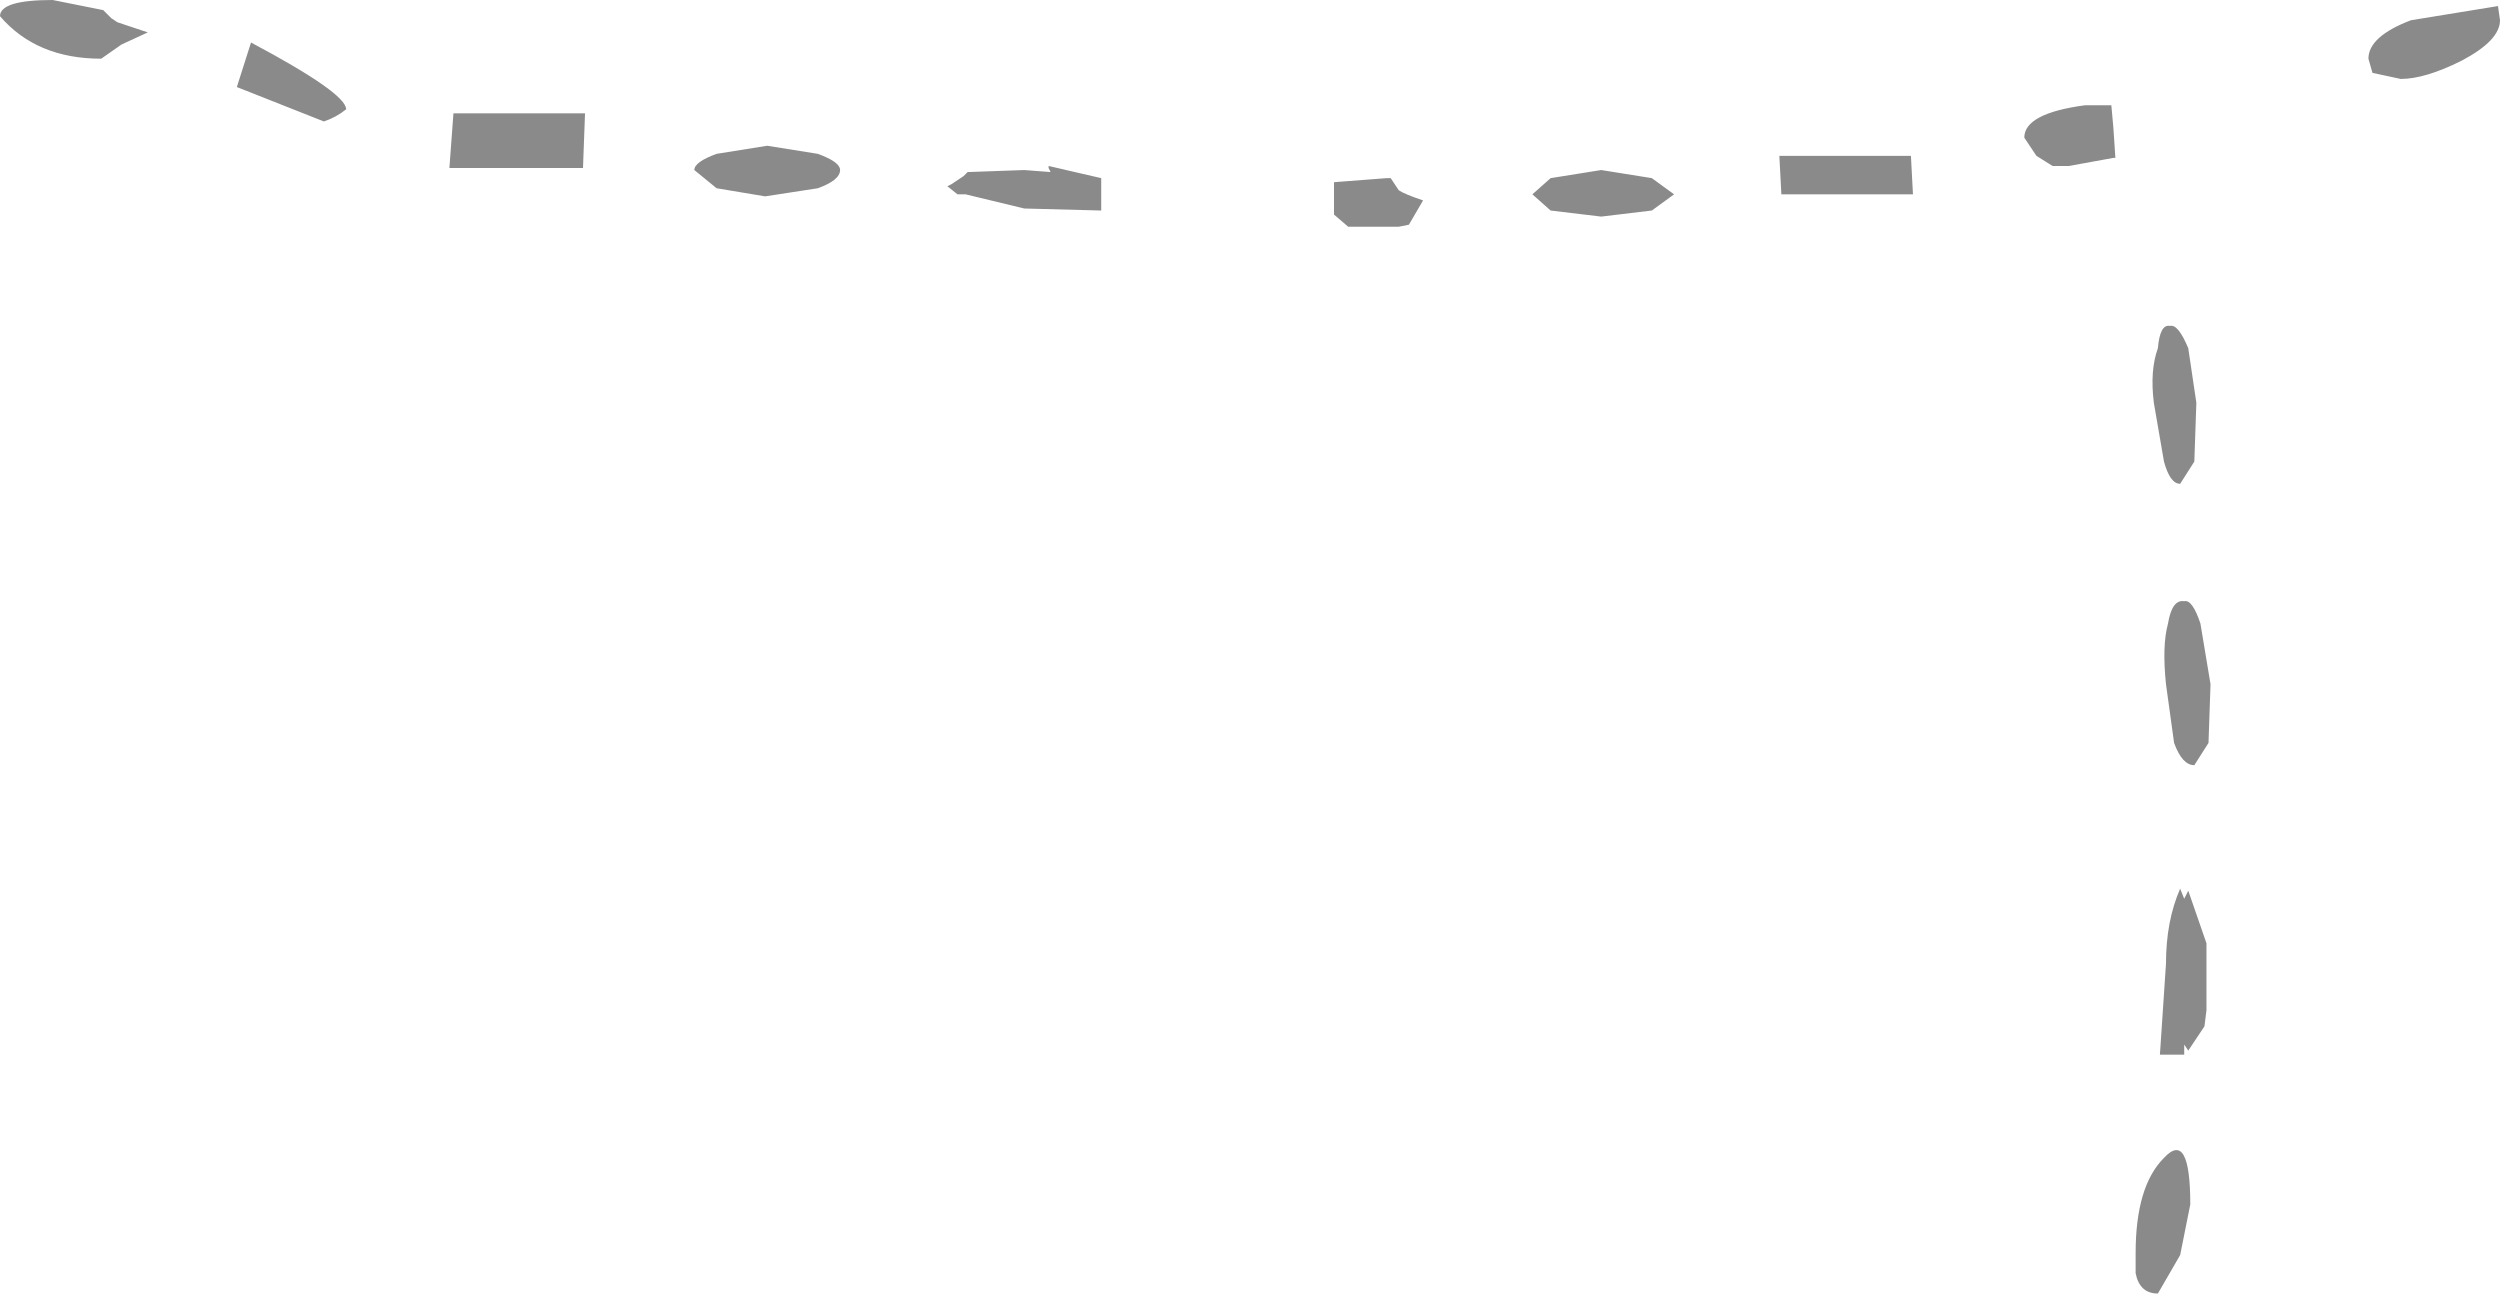 <?xml version="1.0" encoding="UTF-8" standalone="no"?>
<svg xmlns:ffdec="https://www.free-decompiler.com/flash" xmlns:xlink="http://www.w3.org/1999/xlink" ffdec:objectType="shape" height="31.95px" width="61.75px" xmlns="http://www.w3.org/2000/svg">
  <g transform="matrix(1.0, 0.0, 0.0, 1.0, 26.3, 6.3)">
    <path d="M15.05 -1.5 L14.5 -1.1 13.25 -0.95 12.0 -1.1 11.55 -1.5 12.0 -1.9 13.25 -2.1 14.5 -1.9 15.05 -1.5 M8.85 -1.35 L8.5 -0.75 8.25 -0.7 7.0 -0.7 6.65 -1.0 6.65 -1.8 7.95 -1.9 8.05 -1.9 8.25 -1.6 Q8.4 -1.5 8.85 -1.35 M-0.35 -2.05 L-0.4 -2.15 -0.4 -2.2 0.9 -1.9 0.9 -1.1 -1.0 -1.15 -2.45 -1.5 -2.65 -1.5 -2.9 -1.7 -2.8 -1.75 -2.5 -1.95 -2.4 -2.05 -1.0 -2.1 -0.35 -2.05 M17.65 -2.45 L20.9 -2.45 20.95 -1.5 17.7 -1.5 17.65 -2.45 M25.9 -2.4 L24.8 -2.2 24.4 -2.2 24.0 -2.45 23.7 -2.9 Q23.7 -3.5 25.2 -3.7 L25.85 -3.7 25.9 -3.15 25.95 -2.4 25.9 -2.4 M35.4 -6.15 L35.45 -5.8 Q35.45 -5.3 34.5 -4.8 33.6 -4.35 33.0 -4.35 L32.3 -4.5 32.2 -4.85 Q32.2 -5.4 33.25 -5.8 L35.4 -6.15 M27.55 15.65 L27.65 15.9 27.75 15.7 28.2 17.0 28.2 18.65 28.15 19.05 27.75 19.65 27.65 19.5 27.65 19.75 27.05 19.75 27.2 17.5 Q27.2 16.45 27.55 15.65 M28.3 10.6 L28.25 12.05 27.9 12.6 Q27.6 12.6 27.4 12.05 L27.2 10.6 Q27.1 9.65 27.25 9.1 27.35 8.5 27.65 8.55 27.85 8.5 28.05 9.1 L28.3 10.6 M27.3 1.75 Q27.5 1.7 27.75 2.3 L27.95 3.65 27.9 5.1 27.55 5.65 Q27.3 5.65 27.15 5.1 L26.9 3.65 Q26.8 2.85 27.0 2.3 27.05 1.7 27.3 1.75 M-7.35 -2.7 L-6.1 -2.5 Q-5.55 -2.3 -5.55 -2.1 -5.55 -1.85 -6.1 -1.65 L-7.4 -1.45 -8.6 -1.65 -9.15 -2.1 Q-9.15 -2.3 -8.6 -2.5 L-7.35 -2.7 M-11.85 -3.5 L-11.9 -2.15 -15.2 -2.15 -15.1 -3.5 -11.85 -3.5 M-20.1 -5.25 Q-17.75 -4.0 -17.75 -3.6 -18.0 -3.4 -18.3 -3.3 L-20.45 -4.15 -20.1 -5.25 M-22.65 -5.5 L-23.3 -5.2 -23.8 -4.85 Q-25.4 -4.85 -26.3 -5.9 -26.3 -6.3 -25.0 -6.3 L-23.75 -6.05 -23.55 -5.85 -23.4 -5.75 -22.65 -5.5 M27.8 23.45 L27.55 24.7 27.0 25.65 Q26.55 25.65 26.45 25.15 L26.45 24.65 Q26.45 23.0 27.15 22.3 27.8 21.6 27.8 23.45" fill="#8a8a8a" fill-rule="evenodd" stroke="none"/>
  </g>
</svg>
